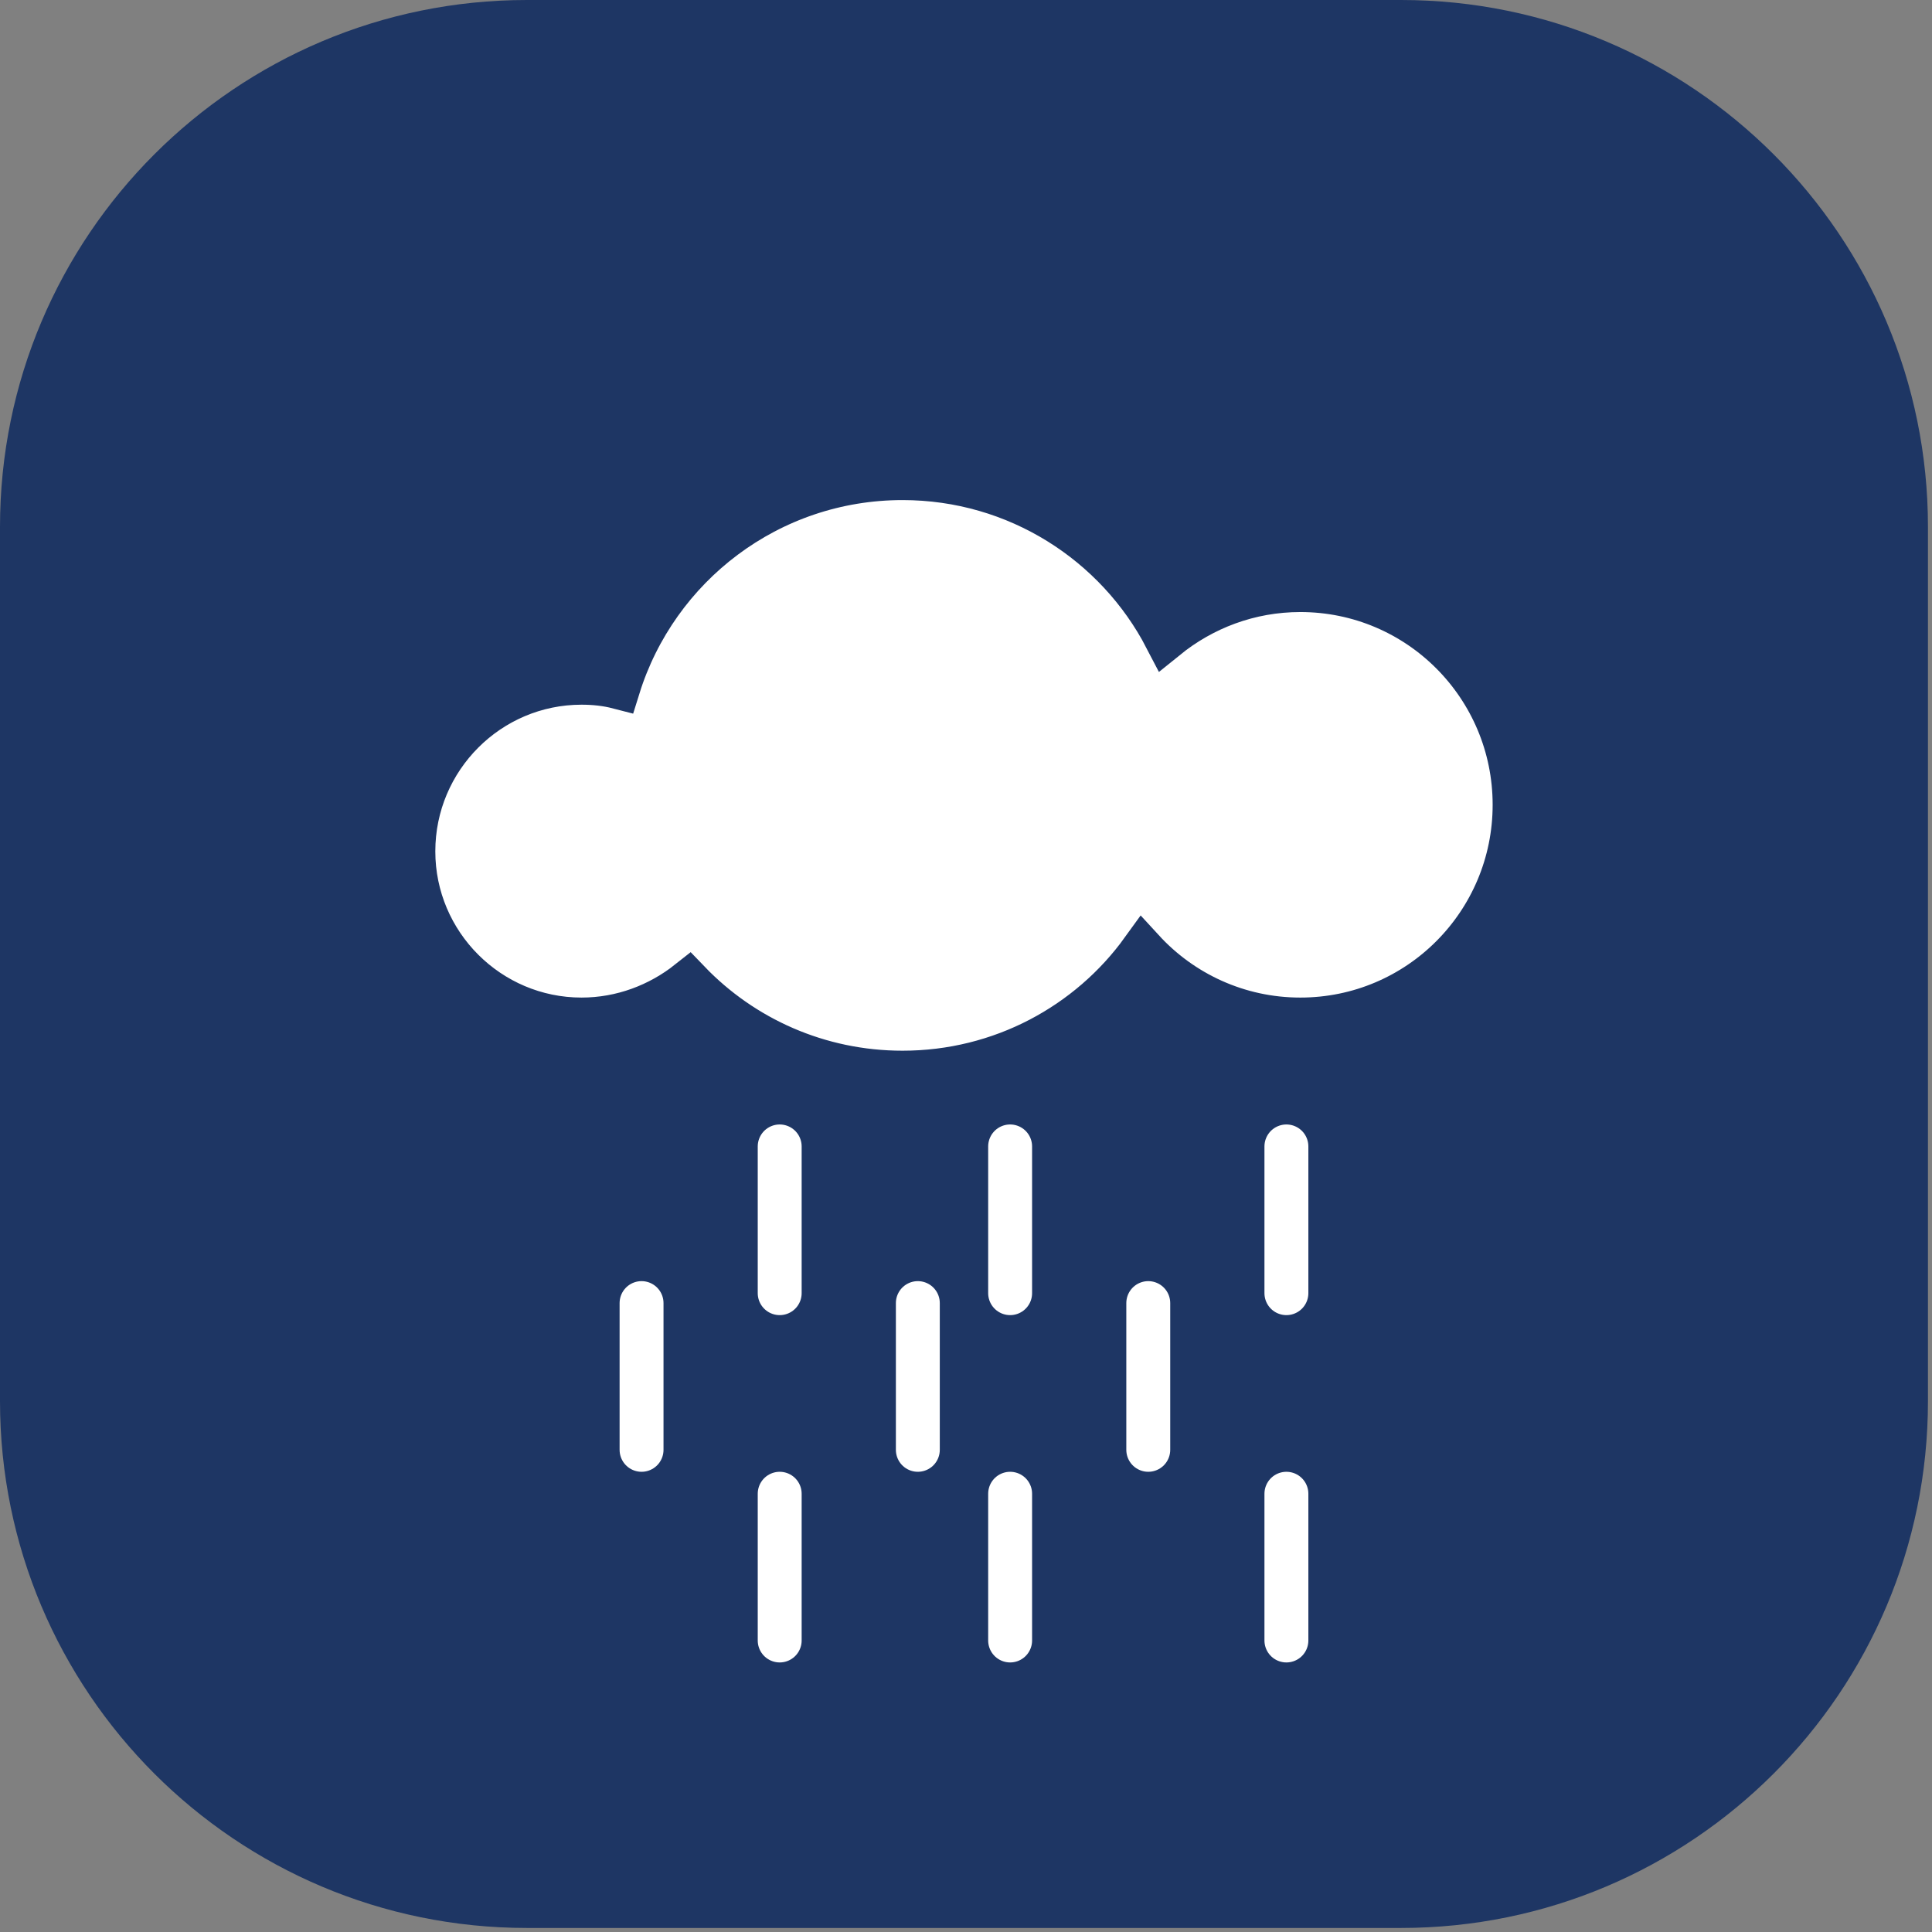 <?xml version="1.0" encoding="UTF-8"?>
<svg width="44px" height="44px" viewBox="0 0 44 44" version="1.1" xmlns="http://www.w3.org/2000/svg" xmlns:xlink="http://www.w3.org/1999/xlink">
    <rect x="0" y="0" width="44" height="44" fill="#808080" stroke="none"/>
    <!-- Generator: sketchtool 63.1 (101010) - https://sketch.com -->
    <title>38414676-D084-48B3-834C-626481CA42DC</title>
    <desc>Created with sketchtool.</desc>
    <g id="Page-1" stroke="none" stroke-width="1" fill="none" fill-rule="evenodd">
        <g id="Water-Level-&amp;-Weather-(1)" transform="translate(-256, -395)">
            <g id="Heavy---Selected" transform="translate(256, 395)">
                <g id="Group-6">
                    <path d="M31.908,43.908 L12,43.908 C5.373,43.908 -3.55271368e-15,38.535 -3.55271368e-15,31.908 L-3.55271368e-15,12 C-3.55271368e-15,5.373 5.373,-4.97379915e-14 12,-4.97379915e-14 L31.908,-4.97379915e-14 C38.535,-4.97379915e-14 43.908,5.373 43.908,12 L43.908,31.908 C43.908,38.535 38.535,43.908 31.908,43.908 Z" id="Stroke-9" fill="#1E3664"></path>
                    <line x1="26.151" y1="29.677" x2="26.151" y2="33.019" id="Stroke-75" stroke="#FFFFFF" stroke-linecap="round"></line>
                    <line x1="23.005" y1="26.109" x2="23.005" y2="29.451" id="Stroke-77" stroke="#FFFFFF" stroke-linecap="round"></line>
                    <line x1="29.297" y1="26.109" x2="29.297" y2="29.451" id="Stroke-79" stroke="#FFFFFF" stroke-linecap="round"></line>
                    <line x1="17.757" y1="29.451" x2="17.757" y2="26.109" id="Stroke-81" stroke="#FFFFFF" stroke-linecap="round"></line>
                    <line x1="23.005" y1="34.019" x2="23.005" y2="37.361" id="Stroke-83" stroke="#FFFFFF" stroke-linecap="round"></line>
                    <line x1="29.297" y1="34.019" x2="29.297" y2="37.361" id="Stroke-85" stroke="#FFFFFF" stroke-linecap="round"></line>
                    <line x1="17.757" y1="37.361" x2="17.757" y2="34.019" id="Stroke-87" stroke="#FFFFFF" stroke-linecap="round"></line>
                    <line x1="20.903" y1="33.019" x2="20.903" y2="29.677" id="Stroke-89" stroke="#FFFFFF" stroke-linecap="round"></line>
                    <line x1="14.611" y1="33.019" x2="14.611" y2="29.677" id="Stroke-91" stroke="#FFFFFF" stroke-linecap="round"></line>
                    <path d="M34.494,18.329 C34.494,21.029 32.314,23.219 29.614,23.219 C28.194,23.219 26.914,22.609 26.024,21.639 C24.805,23.329 22.805,24.429 20.555,24.429 C18.644,24.429 16.914,23.639 15.684,22.359 C15.015,22.889 14.164,23.219 13.244,23.219 C11.134,23.219 9.414,21.499 9.414,19.389 C9.414,17.269 11.134,15.549 13.244,15.549 C13.534,15.549 13.814,15.579 14.084,15.649 C14.944,12.889 17.515,10.889 20.555,10.889 C23.164,10.889 25.434,12.369 26.555,14.529 C27.394,13.849 28.454,13.439 29.614,13.439 C32.314,13.439 34.494,15.629 34.494,18.329" id="Fill-93" fill="#FFFFFF"></path>
                    <path d="M34.494,18.329 C34.494,21.029 32.314,23.219 29.614,23.219 C28.194,23.219 26.914,22.609 26.024,21.639 C24.805,23.329 22.805,24.429 20.555,24.429 C18.644,24.429 16.914,23.639 15.684,22.359 C15.015,22.889 14.164,23.219 13.244,23.219 C11.134,23.219 9.414,21.499 9.414,19.389 C9.414,17.269 11.134,15.549 13.244,15.549 C13.534,15.549 13.814,15.579 14.084,15.649 C14.944,12.889 17.515,10.889 20.555,10.889 C23.164,10.889 25.434,12.369 26.555,14.529 C27.394,13.849 28.454,13.439 29.614,13.439 C32.314,13.439 34.494,15.629 34.494,18.329 Z" id="Stroke-95" stroke="#1E3664" stroke-linecap="round"></path>
                </g>
            </g>
        </g>
    </g>
</svg>